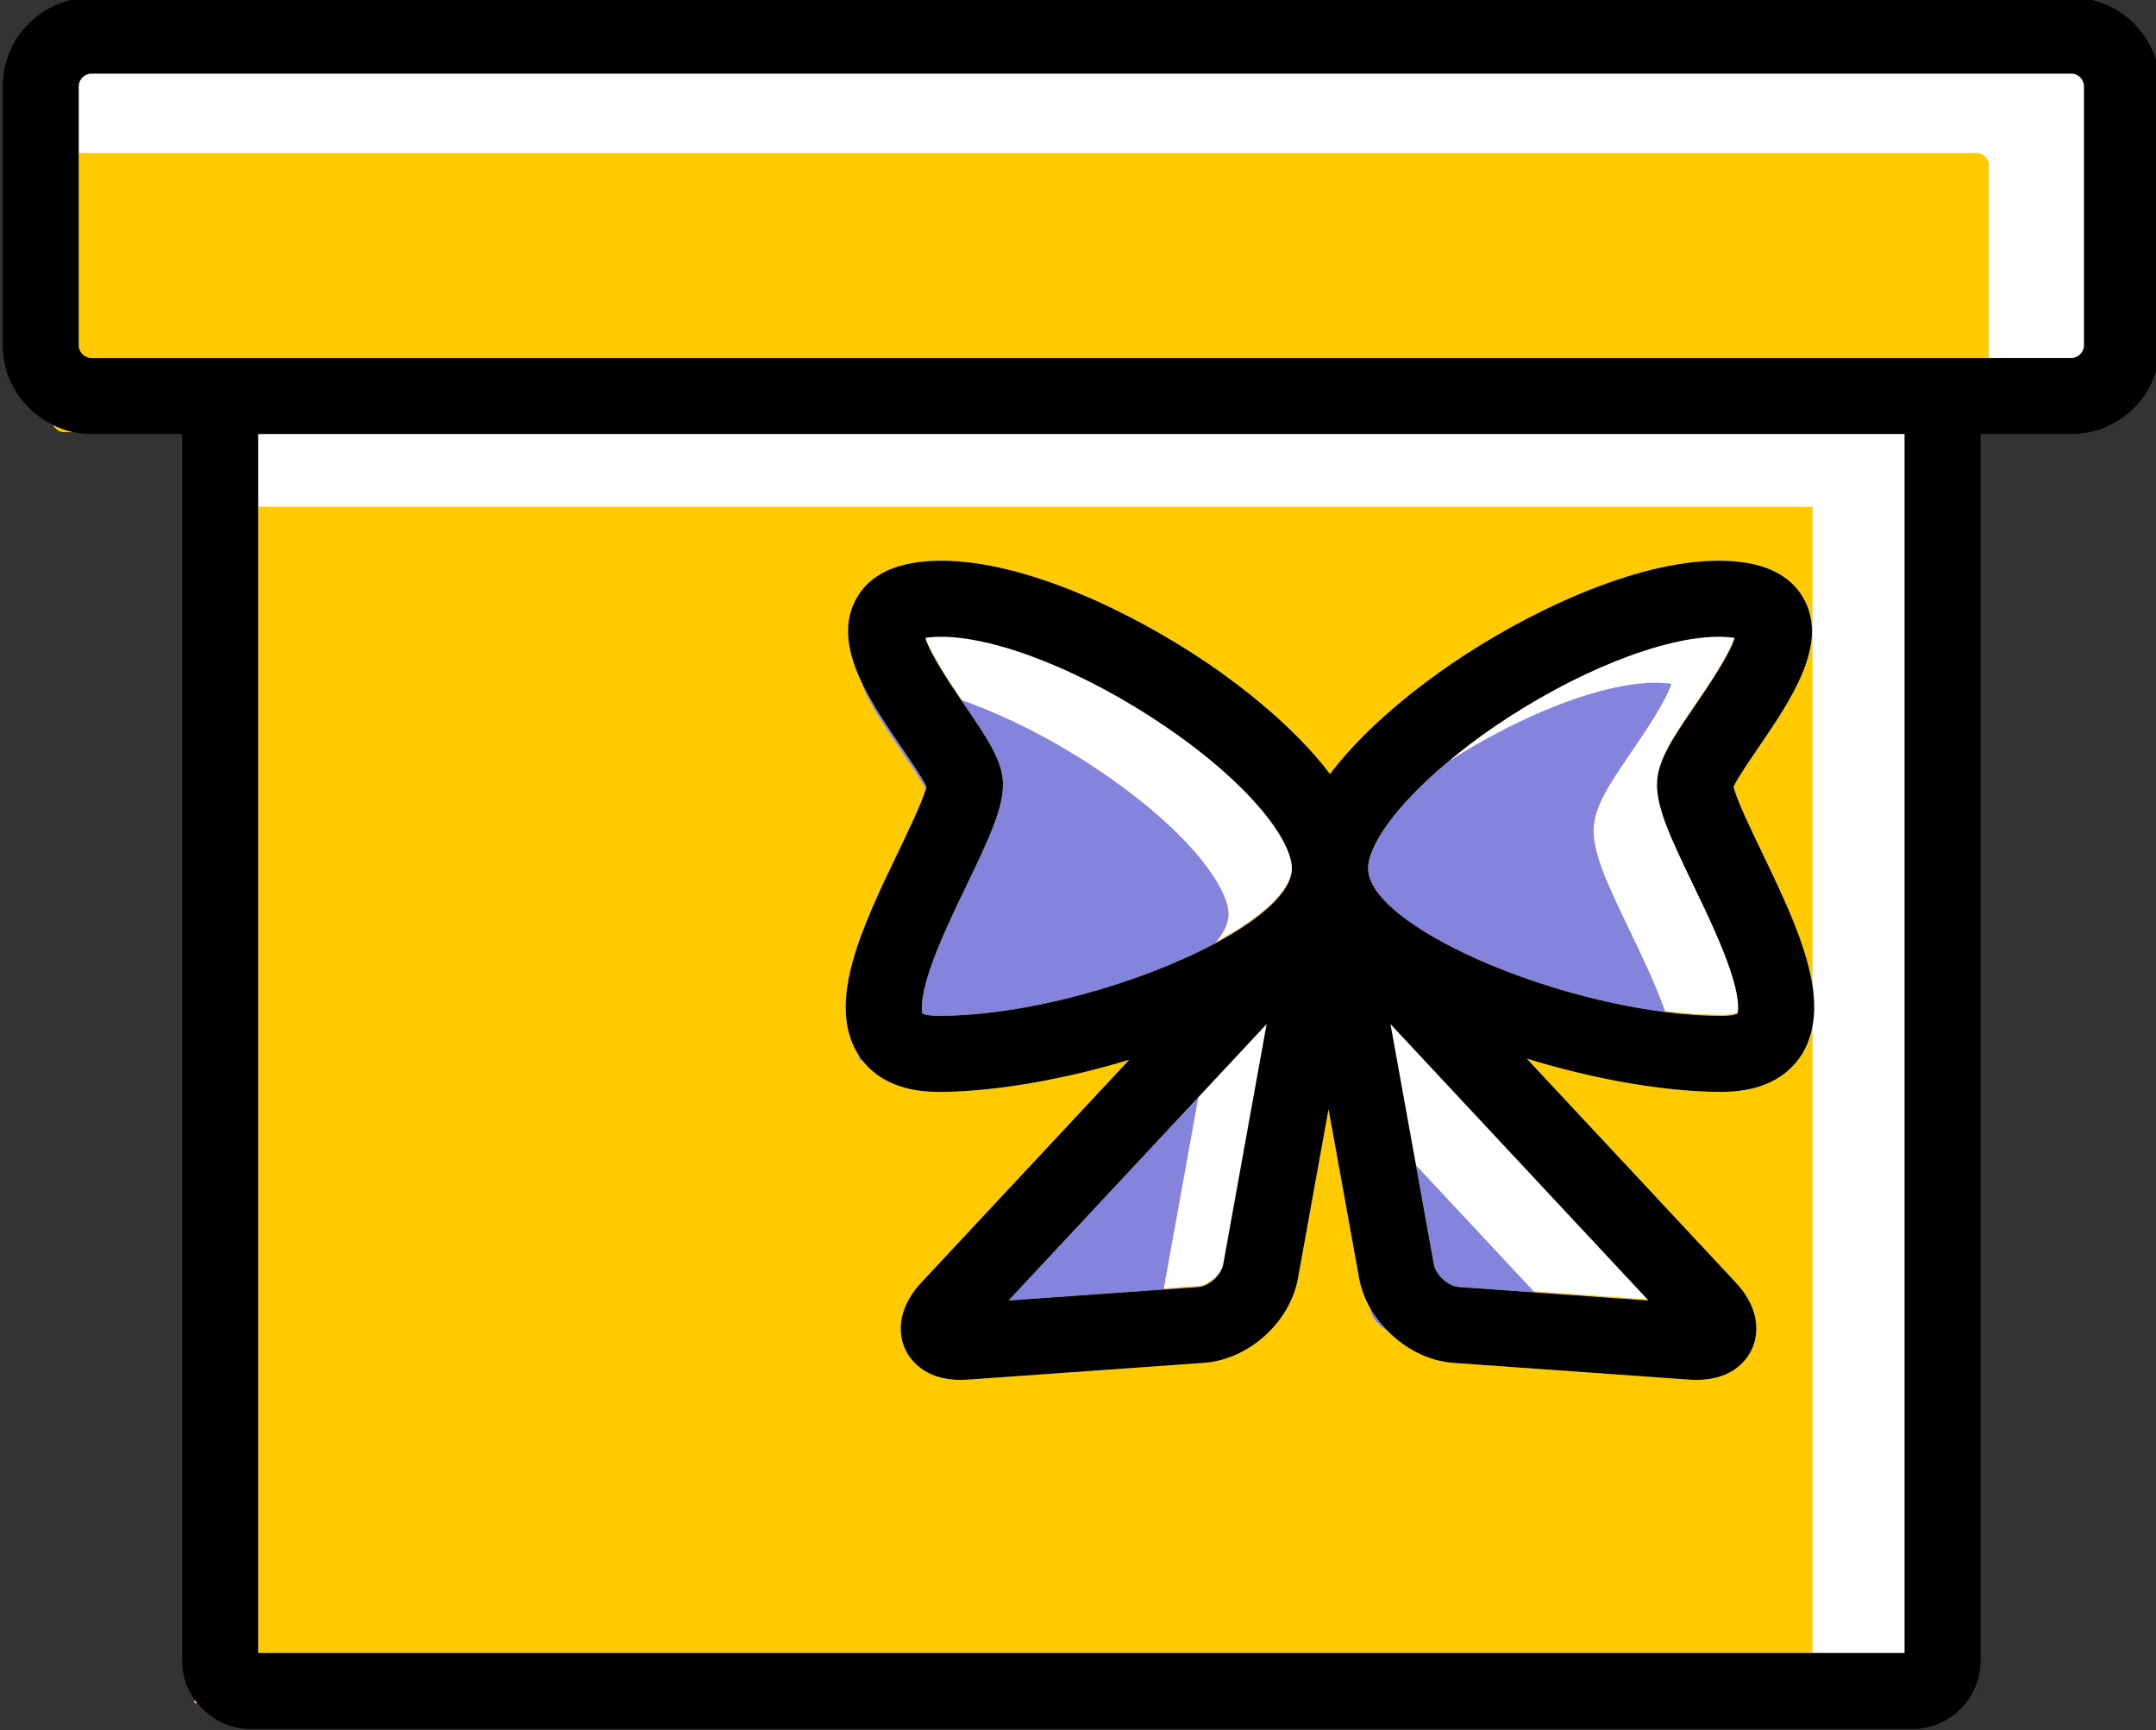 <?xml version="1.0" encoding="UTF-8" standalone="no"?>
<svg
   xmlns:dc="http://purl.org/dc/elements/1.1/"
   xmlns:cc="http://creativecommons.org/ns#"
   xmlns:rdf="http://www.w3.org/1999/02/22-rdf-syntax-ns#"
   xmlns:svg="http://www.w3.org/2000/svg"
   xmlns="http://www.w3.org/2000/svg"
   xmlns:sodipodi="http://sodipodi.sourceforge.net/DTD/sodipodi-0.dtd"
   xmlns:inkscape="http://www.inkscape.org/namespaces/inkscape"
   width="37.521mm"
   height="30.113mm"
   viewBox="0 0 37.521 30.113"
   version="1.1"
   id="svg6018"
   inkscape:version="0.92.4 (5da689c313, 2019-01-14)"
   sodipodi:docname="gift22.svg">
  <rect x="0" y="0" width="37.521" height="30.113" fill="#333333" stroke="none"/>
  <defs
     id="defs6012" />
  <sodipodi:namedview
     id="base"
     pagecolor="#ffffff"
     bordercolor="#666666"
     borderopacity="1.0"
     inkscape:pageopacity="0.0"
     inkscape:pageshadow="2"
     inkscape:zoom="3.959798"
     inkscape:cx="60.467912"
     inkscape:cy="65.709397"
     inkscape:document-units="mm"
     inkscape:current-layer="layer1"
     inkscape:document-rotation="0"
     showgrid="false"
     inkscape:window-width="1600"
     inkscape:window-height="848"
     inkscape:window-x="-8"
     inkscape:window-y="-8"
     inkscape:window-maximized="1" />
  <g
     inkscape:label="Layer 1"
     inkscape:groupmode="layer"
     id="layer1"
     transform="translate(-244.311,-168.64)">
    <rect
       style="opacity:1;fill:#ffffff;fill-opacity:1;fill-rule:nonzero;stroke:none;stroke-width:1.105;stroke-miterlimit:4;stroke-dasharray:none;stroke-dashoffset:0;stroke-opacity:1;paint-order:fill markers stroke"
       id="rect864"
       width="30.001"
       height="24.589"
       x="247.919"
       y="173.363" />
    <rect
       style="opacity:1;fill:#ffffff;fill-opacity:1;fill-rule:nonzero;stroke:none;stroke-width:2.358;stroke-miterlimit:4;stroke-dasharray:none;stroke-dashoffset:0;stroke-opacity:1;paint-order:fill markers stroke"
       id="rect866"
       width="35.881"
       height="6.014"
       x="245.046"
       y="169.42" />
    <g
       id="g5953"
       transform="matrix(0.353,0,0,-0.353,169.856,235.8)">
      <g
         id="g152"
         transform="translate(299.748,138.265)">
        <path
           d="m 0,0 c -0.528,-0.84 -1.642,-1.842 -3.948,-1.842 -2.766,0 -6.286,0.618 -9.609,1.643 l 10.293,-11.026 c 1.38,-1.479 1.04,-2.765 0.829,-3.249 -0.204,-0.471 -0.882,-1.565 -2.754,-1.565 -0.116,0 -0.238,0.004 -0.366,0.013 l -11.617,0.826 c -1.231,0.087 -2.397,0.704 -3.268,1.6 -0.391,0.198 -0.748,0.598 -0.816,0.975 l -0.024,0.129 c -0.258,0.459 -0.45,0.954 -0.543,1.47 l -1.506,8.333 -1.506,-8.333 c -0.394,-2.183 -2.437,-4.017 -4.651,-4.174 l -11.617,-0.826 c -0.128,-0.009 -0.25,-0.013 -0.366,-0.013 -1.872,0 -2.55,1.094 -2.754,1.565 -0.211,0.484 -0.551,1.77 0.829,3.248 l 10.238,10.968 c -3.265,-0.989 -6.7,-1.584 -9.412,-1.584 -2.037,0 -3.142,0.782 -3.736,1.544 -0.08,0.019 -0.139,0.039 -0.167,0.051 -0.01,0.036 -0.024,0.111 -0.03,0.227 -0.004,0.006 -0.01,0.013 -0.014,0.02 -1.606,2.554 0.216,6.342 1.979,10.006 0.503,1.046 1.162,2.42 1.352,3.09 -0.318,0.555 -0.723,1.155 -1.191,1.839 -0.576,0.844 -1.696,2.483 -1.959,3.339 0.006,10e-4 0.017,0.002 0.023,0.003 -0.695,1.435 -1.008,2.864 -0.334,4.141 0.676,1.28 2.096,1.929 4.221,1.929 4.213,0 9.562,-2.621 13.163,-5.074 1.479,-1.007 4.182,-3.028 6.003,-5.442 1.822,2.414 4.525,4.435 6.004,5.442 3.601,2.453 8.95,5.074 13.163,5.074 2.125,0 3.545,-0.649 4.221,-1.929 1.182,-2.239 -0.666,-4.945 -2.297,-7.332 -0.407,-0.596 -1.001,-1.465 -1.196,-1.879 0.144,-0.621 0.854,-2.099 1.384,-3.201 1.091,-2.267 2.202,-4.581 2.512,-6.621 v 23.62 H -76.099 V -29.501 H 0.533 V 1.409 C 0.441,0.909 0.274,0.435 0,0"
           style="fill:#ffca00;fill-opacity:1;fill-rule:nonzero;stroke:none"
           id="path154" />
      </g>
      <g
         id="g1414"
         transform="translate(271.223,127.968)">
        <path
           d="m 0,0 c -0.092,-0.509 -0.711,-1.064 -1.226,-1.101 l -1.698,-0.12 -0.011,-0.063 1.709,0.122 c 0.515,0.036 1.134,0.592 1.226,1.1 L 2.144,11.801 2.13,11.786 Z"
           style="fill:#ffca00;fill-opacity:1;fill-rule:nonzero;stroke:none"
           id="path1416" />
      </g>
      <g
         id="g1418"
         transform="translate(256.56,158.808)">
        <path
           d="M 0,0 C -0.006,-0.001 -0.017,-0.002 -0.023,-0.003 0.214,-0.773 1.141,-2.172 1.745,-3.06 1.764,-3.066 1.783,-3.074 1.801,-3.08 1.214,-2.219 0.271,-0.806 0,0"
           style="fill:#ffca00;fill-opacity:1;fill-rule:nonzero;stroke:none"
           id="path1420" />
      </g>
      <g
         id="g1422"
         transform="translate(292.611,151.648)">
        <path
           d="M 0,0 C 0,-0.011 0.002,-0.023 0.002,-0.035 0.015,1.096 0.794,2.24 1.873,3.819 2.449,4.663 3.569,6.302 3.832,7.158 3.826,7.159 3.815,7.159 3.809,7.16 3.517,6.291 2.437,4.707 1.873,3.881 0.786,2.29 0,1.14 0,0"
           style="fill:#ffca00;fill-opacity:1;fill-rule:nonzero;stroke:none"
           id="path1424" />
      </g>
      <g
         id="g1426"
         transform="translate(279.485,139.754)">
        <path
           d="M 0,0 -0.014,0.015 1.244,-6.945 1.258,-6.96 Z"
           style="fill:#ffca00;fill-opacity:1;fill-rule:nonzero;stroke:none"
           id="path1428" />
      </g>
      <g
         id="g1430"
         transform="translate(220.499,106.284)">
        <path
           d="M 0,0 H 0.159 C 0.106,0.065 0.047,0.124 0,0.192 Z"
           style="fill:#ffca00;fill-opacity:1;fill-rule:nonzero;stroke:none"
           id="path1432" />
      </g>
      <g
         id="g1434"
         transform="translate(270.904,143.851)">
        <path
           d="M 0,0 C -0.029,-0.036 -0.056,-0.072 -0.087,-0.108 2.188,1.108 3.709,2.449 3.709,3.599 3.709,3.606 3.705,3.616 3.705,3.623 3.673,2.496 2.203,1.19 0,0"
           style="fill:#ffca00;fill-opacity:1;fill-rule:nonzero;stroke:none"
           id="path1436" />
      </g>
      <g
         id="g1438"
         transform="translate(296.58,140.347)">
        <path
           d="m 0,0 c -0.071,-0.033 -0.292,-0.111 -0.78,-0.111 -0.893,0 -1.834,0.066 -2.797,0.188 0.007,-0.021 0.016,-0.043 0.024,-0.064 0.955,-0.12 1.888,-0.186 2.773,-0.186 0.488,0 0.709,0.079 0.78,0.111 C 0.014,-0.014 0.036,0.1 0.031,0.302 0.031,0.14 0.012,0.043 0,0"
           style="fill:#ffca00;fill-opacity:1;fill-rule:nonzero;stroke:none"
           id="path1440" />
      </g>
      <g
         id="g1442"
         transform="translate(286.519,126.606)">
        <path
           d="M 0,0 0.062,-0.066 5.673,-0.465 5.612,-0.399 Z"
           style="fill:#ffca00;fill-opacity:1;fill-rule:nonzero;stroke:none"
           id="path1444" />
      </g>
      <g
         id="g1446"
         transform="translate(308.371,182.71)">
        <path
           d="m 0,0 h -93.568 v -9.478 c 0,-0.339 0.286,-0.625 0.625,-0.625 h 7.845 81.918 3.784 v 9.489 C 0.604,-0.281 0.327,0 0,0"
           style="fill:#ffca00;fill-opacity:1;fill-rule:nonzero;stroke:none"
           id="path1448" />
      </g>
      <g
         id="g1450"
         transform="translate(214.079,168.951)">
        <path
           d="M 0,0 H 0.454 C 0.104,0.073 -0.224,0.2 -0.539,0.352 -0.439,0.147 -0.235,0 0,0"
           style="fill:#ffca00;fill-opacity:1;fill-rule:nonzero;stroke:none"
           id="path1452" />
      </g>
      <g
         id="g1454"
         transform="translate(286.519,126.606)">
        <path
           d="M 0,0 5.612,-0.399 -7.035,13.148 -5.777,6.188 Z"
           style="fill:#ffffff;fill-opacity:1;fill-rule:nonzero;stroke:none"
           id="path1456" />
      </g>
      <g
         id="g1458"
         transform="translate(293.32,156.539)">
        <path
           d="m 0,0 c -0.263,-0.856 -1.383,-2.495 -1.959,-3.338 -1.087,-1.592 -1.873,-2.741 -1.873,-3.881 0,-1.186 0.643,-2.58 1.779,-4.941 0.611,-1.271 1.29,-2.695 1.736,-3.955 0.963,-0.122 1.905,-0.189 2.797,-0.189 0.488,0 0.709,0.079 0.78,0.112 0.013,0.042 0.031,0.14 0.032,0.301 -0.008,0.323 -0.086,0.876 -0.386,1.775 -0.44,1.321 -1.182,2.862 -1.836,4.223 -1.136,2.361 -1.778,3.754 -1.778,4.94 0,0.009 0.002,0.018 0.002,0.027 0,0.011 -0.002,0.023 -0.002,0.035 0,1.14 0.785,2.289 1.872,3.881 0.565,0.826 1.645,2.41 1.937,3.279 -0.17,0.029 -0.414,0.054 -0.764,0.054 -2.769,0 -7.108,-1.736 -11.052,-4.423 -0.856,-0.583 -1.594,-1.155 -2.267,-1.715 3.705,2.364 7.625,3.872 10.196,3.872 C -0.423,0.057 -0.17,0.03 0,0"
           style="fill:#ffffff;fill-opacity:1;fill-rule:nonzero;stroke:none"
           id="path1460" />
      </g>
      <g
         id="g1462"
         transform="translate(269.996,126.868)">
        <path
           d="M 0,0 C 0.516,0.037 1.134,0.592 1.226,1.101 L 3.356,12.887 0.004,9.296 -1.697,-0.121 Z"
           style="fill:#ffffff;fill-opacity:1;fill-rule:nonzero;stroke:none"
           id="path1464" />
      </g>
      <g
         id="g1466"
         transform="translate(265.252,152.173)">
        <path
           d="m 0,0 c 4.285,-2.919 6.237,-5.669 6.237,-6.989 0,-0.424 -0.212,-0.874 -0.585,-1.333 2.203,1.19 3.673,2.496 3.705,3.623 -0.021,1.328 -1.971,4.062 -6.233,6.965 -3.945,2.687 -8.283,4.423 -11.053,4.423 -0.35,0 -0.594,-0.025 -0.764,-0.054 0.271,-0.806 1.214,-2.218 1.802,-3.08 C -4.716,2.79 -2.295,1.563 0,0"
           style="fill:#ffffff;fill-opacity:1;fill-rule:nonzero;stroke:none"
           id="path1468" />
      </g>
      <g
         id="g1470"
         transform="translate(278.491,125.64)">
        <path
           d="M 0,0 C 0.068,-0.377 0.426,-0.777 0.816,-0.975 0.491,-0.641 0.203,-0.274 -0.023,0.129 Z"
           style="fill:#8484dc;fill-opacity:1;fill-rule:nonzero;stroke:none"
           id="path1472" />
      </g>
      <g
         id="g1474"
         transform="translate(280.743,132.794)">
        <path
           d="M 0,0 -0.014,0.015 0.872,-4.888 C 0.964,-5.396 1.583,-5.952 2.098,-5.989 L 5.839,-6.254 5.777,-6.188 Z"
           style="fill:#8484dc;fill-opacity:1;fill-rule:nonzero;stroke:none"
           id="path1476" />
      </g>
      <g
         id="g1478"
         transform="translate(291.266,144.379)">
        <path
           d="m 0,0 c -1.136,2.361 -1.778,3.755 -1.778,4.94 0,1.14 0.785,2.29 1.872,3.881 0.576,0.844 1.696,2.483 1.959,3.339 -0.17,0.03 -0.423,0.056 -0.786,0.056 -2.571,0 -6.491,-1.507 -10.195,-3.871 -2.696,-2.242 -3.971,-4.218 -3.971,-5.275 0,-2.622 7.885,-6.237 14.66,-7.09 C 1.753,-3.999 1.744,-3.976 1.737,-3.955 1.29,-2.695 0.612,-1.272 0,0"
           style="fill:#8484dc;fill-opacity:1;fill-rule:nonzero;stroke:none"
           id="path1480" />
      </g>
      <g
         id="g1482"
         transform="translate(270.001,136.164)">
        <path
           d="m 0,0 -9.356,-10.022 7.643,0.543 0.011,0.062 z"
           style="fill:#8484dc;fill-opacity:1;fill-rule:nonzero;stroke:none"
           id="path1484" />
      </g>
      <g
         id="g1486"
         transform="translate(255.4,153.351)">
        <path
           d="M 0,0 C -0.701,1.025 -1.44,2.11 -1.963,3.19 -1.97,3.189 -1.98,3.189 -1.987,3.187 -1.723,2.332 -0.604,0.693 -0.027,-0.151 0.44,-0.835 0.846,-1.435 1.164,-1.99 1.174,-1.954 1.189,-1.911 1.196,-1.879 1.001,-1.465 0.407,-0.596 0,0"
           style="fill:#8484dc;fill-opacity:1;fill-rule:nonzero;stroke:none"
           id="path1488" />
      </g>
      <g
         id="g1490"
         transform="translate(253.277,138.019)">
        <path
           d="M 0,0 C 0.028,-0.013 0.087,-0.032 0.167,-0.052 0.094,0.042 0.029,0.135 -0.03,0.226 -0.024,0.111 -0.01,0.036 0,0"
           style="fill:#8484dc;fill-opacity:1;fill-rule:nonzero;stroke:none"
           id="path1492" />
      </g>
      <g
         id="g1494"
         transform="translate(271.489,145.183)">
        <path
           d="m 0,0 c 0,1.32 -1.952,4.07 -6.237,6.989 -2.295,1.564 -4.716,2.79 -6.891,3.555 -0.019,0.007 -0.038,0.014 -0.056,0.021 0.067,-0.099 0.133,-0.197 0.191,-0.281 1.087,-1.592 1.873,-2.741 1.873,-3.881 0,-1.186 -0.643,-2.58 -1.779,-4.941 -0.654,-1.36 -1.396,-2.902 -1.836,-4.222 -0.487,-1.463 -0.39,-2.013 -0.354,-2.138 0.071,-0.033 0.293,-0.112 0.78,-0.112 4.412,0 9.994,1.624 13.637,3.57 0.031,0.036 0.058,0.071 0.087,0.107 C -0.212,-0.873 0,-0.424 0,0"
           style="fill:#8484dc;fill-opacity:1;fill-rule:nonzero;stroke:none"
           id="path1496" />
      </g>
      <g
         id="g1498"
         transform="translate(313.662,173.232)">
        <path
           d="m 0,0 c 0,-0.339 -0.286,-0.625 -0.625,-0.625 h -4.062 -3.784 -81.918 -7.845 c -0.339,0 -0.625,0.286 -0.625,0.625 v 9.478 3.29 c 0,0.339 0.286,0.625 0.625,0.625 H -0.625 C -0.286,13.393 0,13.107 0,12.768 Z m -8.846,-64.468 h -4.536 -76.632 v 56.506 3.587 h 81.168 z m 8.221,81.611 h -97.609 c -2.412,0 -4.375,-1.963 -4.375,-4.375 V 0 c 0,-1.734 1.021,-3.222 2.487,-3.929 0.314,-0.152 0.642,-0.279 0.993,-0.352 0.289,-0.061 0.588,-0.094 0.895,-0.094 h 4.47 v -60.468 c 0,-0.711 0.224,-1.369 0.6,-1.913 0.048,-0.069 0.107,-0.128 0.159,-0.192 0.619,-0.768 1.556,-1.27 2.616,-1.27 h 81.918 c 1.861,0 3.375,1.514 3.375,3.375 v 60.468 h 4.471 c 2.412,0 4.375,1.963 4.375,4.375 v 12.768 c 0,2.412 -1.963,4.375 -4.375,4.375"
           style="fill:#000000;fill-opacity:1;fill-rule:nonzero;stroke:none"
           id="path1500" />
      </g>
      <g
         id="g1502"
         transform="translate(296.58,140.285)">
        <path
           d="m 0,0 c -0.071,-0.033 -0.292,-0.111 -0.78,-0.111 -0.885,0 -1.818,0.066 -2.773,0.186 -6.775,0.853 -14.66,4.467 -14.66,7.09 0,1.056 1.276,3.033 3.971,5.274 0.673,0.56 1.41,1.132 2.267,1.715 3.944,2.687 8.282,4.423 11.052,4.423 0.35,0 0.594,-0.025 0.764,-0.054 0.006,-0.001 0.016,-0.002 0.022,-0.003 -0.263,-0.855 -1.383,-2.494 -1.959,-3.338 -1.078,-1.579 -1.858,-2.723 -1.87,-3.854 0,-0.009 -0.003,-0.018 -0.003,-0.027 0,-1.186 0.643,-2.579 1.779,-4.94 C -1.536,5 -0.794,3.459 -0.354,2.138 -0.055,1.239 0.024,0.686 0.031,0.364 0.036,0.161 0.014,0.048 0,0 m -9.999,-13.745 -3.74,0.266 c -0.515,0.036 -1.134,0.592 -1.226,1.1 l -0.886,4.903 -1.258,6.96 0.014,-0.015 12.646,-13.547 0.062,-0.066 z M -25.763,3.458 c -3.642,-1.946 -9.224,-3.569 -13.637,-3.569 -0.487,0 -0.709,0.078 -0.78,0.111 -0.036,0.125 -0.133,0.676 0.355,2.138 0.44,1.321 1.181,2.862 1.836,4.223 1.135,2.361 1.778,3.754 1.778,4.94 0,1.14 -0.785,2.29 -1.873,3.881 -0.057,0.085 -0.124,0.182 -0.191,0.281 -0.604,0.888 -1.531,2.287 -1.768,3.057 0.006,0.001 0.016,0.002 0.023,0.003 0.17,0.029 0.413,0.054 0.763,0.054 2.77,0 7.108,-1.736 11.053,-4.423 4.262,-2.903 6.212,-5.637 6.233,-6.965 0,-0.007 0.004,-0.017 0.004,-0.024 0,-1.151 -1.52,-2.491 -3.796,-3.707 m 0.406,-15.837 c -0.092,-0.508 -0.711,-1.064 -1.227,-1.1 l -1.708,-0.122 -7.643,-0.543 9.356,10.023 3.352,3.59 0.013,0.015 z M -0.195,11.187 C 0,11.602 0.593,12.471 1,13.067 c 1.631,2.387 3.479,5.092 2.297,7.332 -0.675,1.279 -2.095,1.928 -4.22,1.928 -4.214,0 -9.563,-2.621 -13.164,-5.074 -1.478,-1.007 -4.181,-3.028 -6.003,-5.441 -1.822,2.413 -4.524,4.434 -6.003,5.441 -3.601,2.453 -8.95,5.074 -13.164,5.074 -2.124,0 -3.544,-0.649 -4.22,-1.928 -0.674,-1.278 -0.361,-2.707 0.334,-4.142 0.523,-1.081 1.262,-2.165 1.963,-3.19 0.407,-0.596 1.001,-1.465 1.196,-1.88 -0.007,-0.032 -0.022,-0.074 -0.032,-0.111 -0.19,-0.669 -0.85,-2.044 -1.353,-3.09 -1.762,-3.663 -3.584,-7.451 -1.978,-10.006 0.004,-0.006 0.01,-0.013 0.014,-0.02 0.058,-0.091 0.124,-0.184 0.197,-0.278 0.594,-0.762 1.699,-1.543 3.736,-1.543 2.712,0 6.147,0.594 9.412,1.583 l -10.239,-10.967 c -1.379,-1.479 -1.039,-2.765 -0.829,-3.249 0.205,-0.47 0.882,-1.564 2.755,-1.565 0.116,0 0.238,0.005 0.366,0.014 l 11.617,0.825 c 2.213,0.158 4.256,1.991 4.651,4.174 l 1.506,8.333 1.506,-8.332 c 0.093,-0.517 0.285,-1.011 0.543,-1.471 0.227,-0.403 0.514,-0.77 0.839,-1.104 0.871,-0.896 2.038,-1.512 3.268,-1.6 l 11.618,-0.825 c 0.127,-0.009 0.25,-0.014 0.366,-0.014 1.872,0 2.55,1.095 2.754,1.565 0.21,0.484 0.551,1.771 -0.829,3.249 l -10.293,11.026 c 3.323,-1.025 6.843,-1.642 9.609,-1.642 2.306,0 3.42,1.001 3.948,1.841 0.273,0.436 0.441,0.909 0.533,1.41 0.113,0.619 0.105,1.28 0,1.975 -0.31,2.041 -1.422,4.354 -2.512,6.621 -0.53,1.103 -1.241,2.58 -1.384,3.201"
           style="fill:#000000;fill-opacity:1;fill-rule:nonzero;stroke:none"
           id="path1504" />
      </g>
    </g>
  </g>
</svg>
